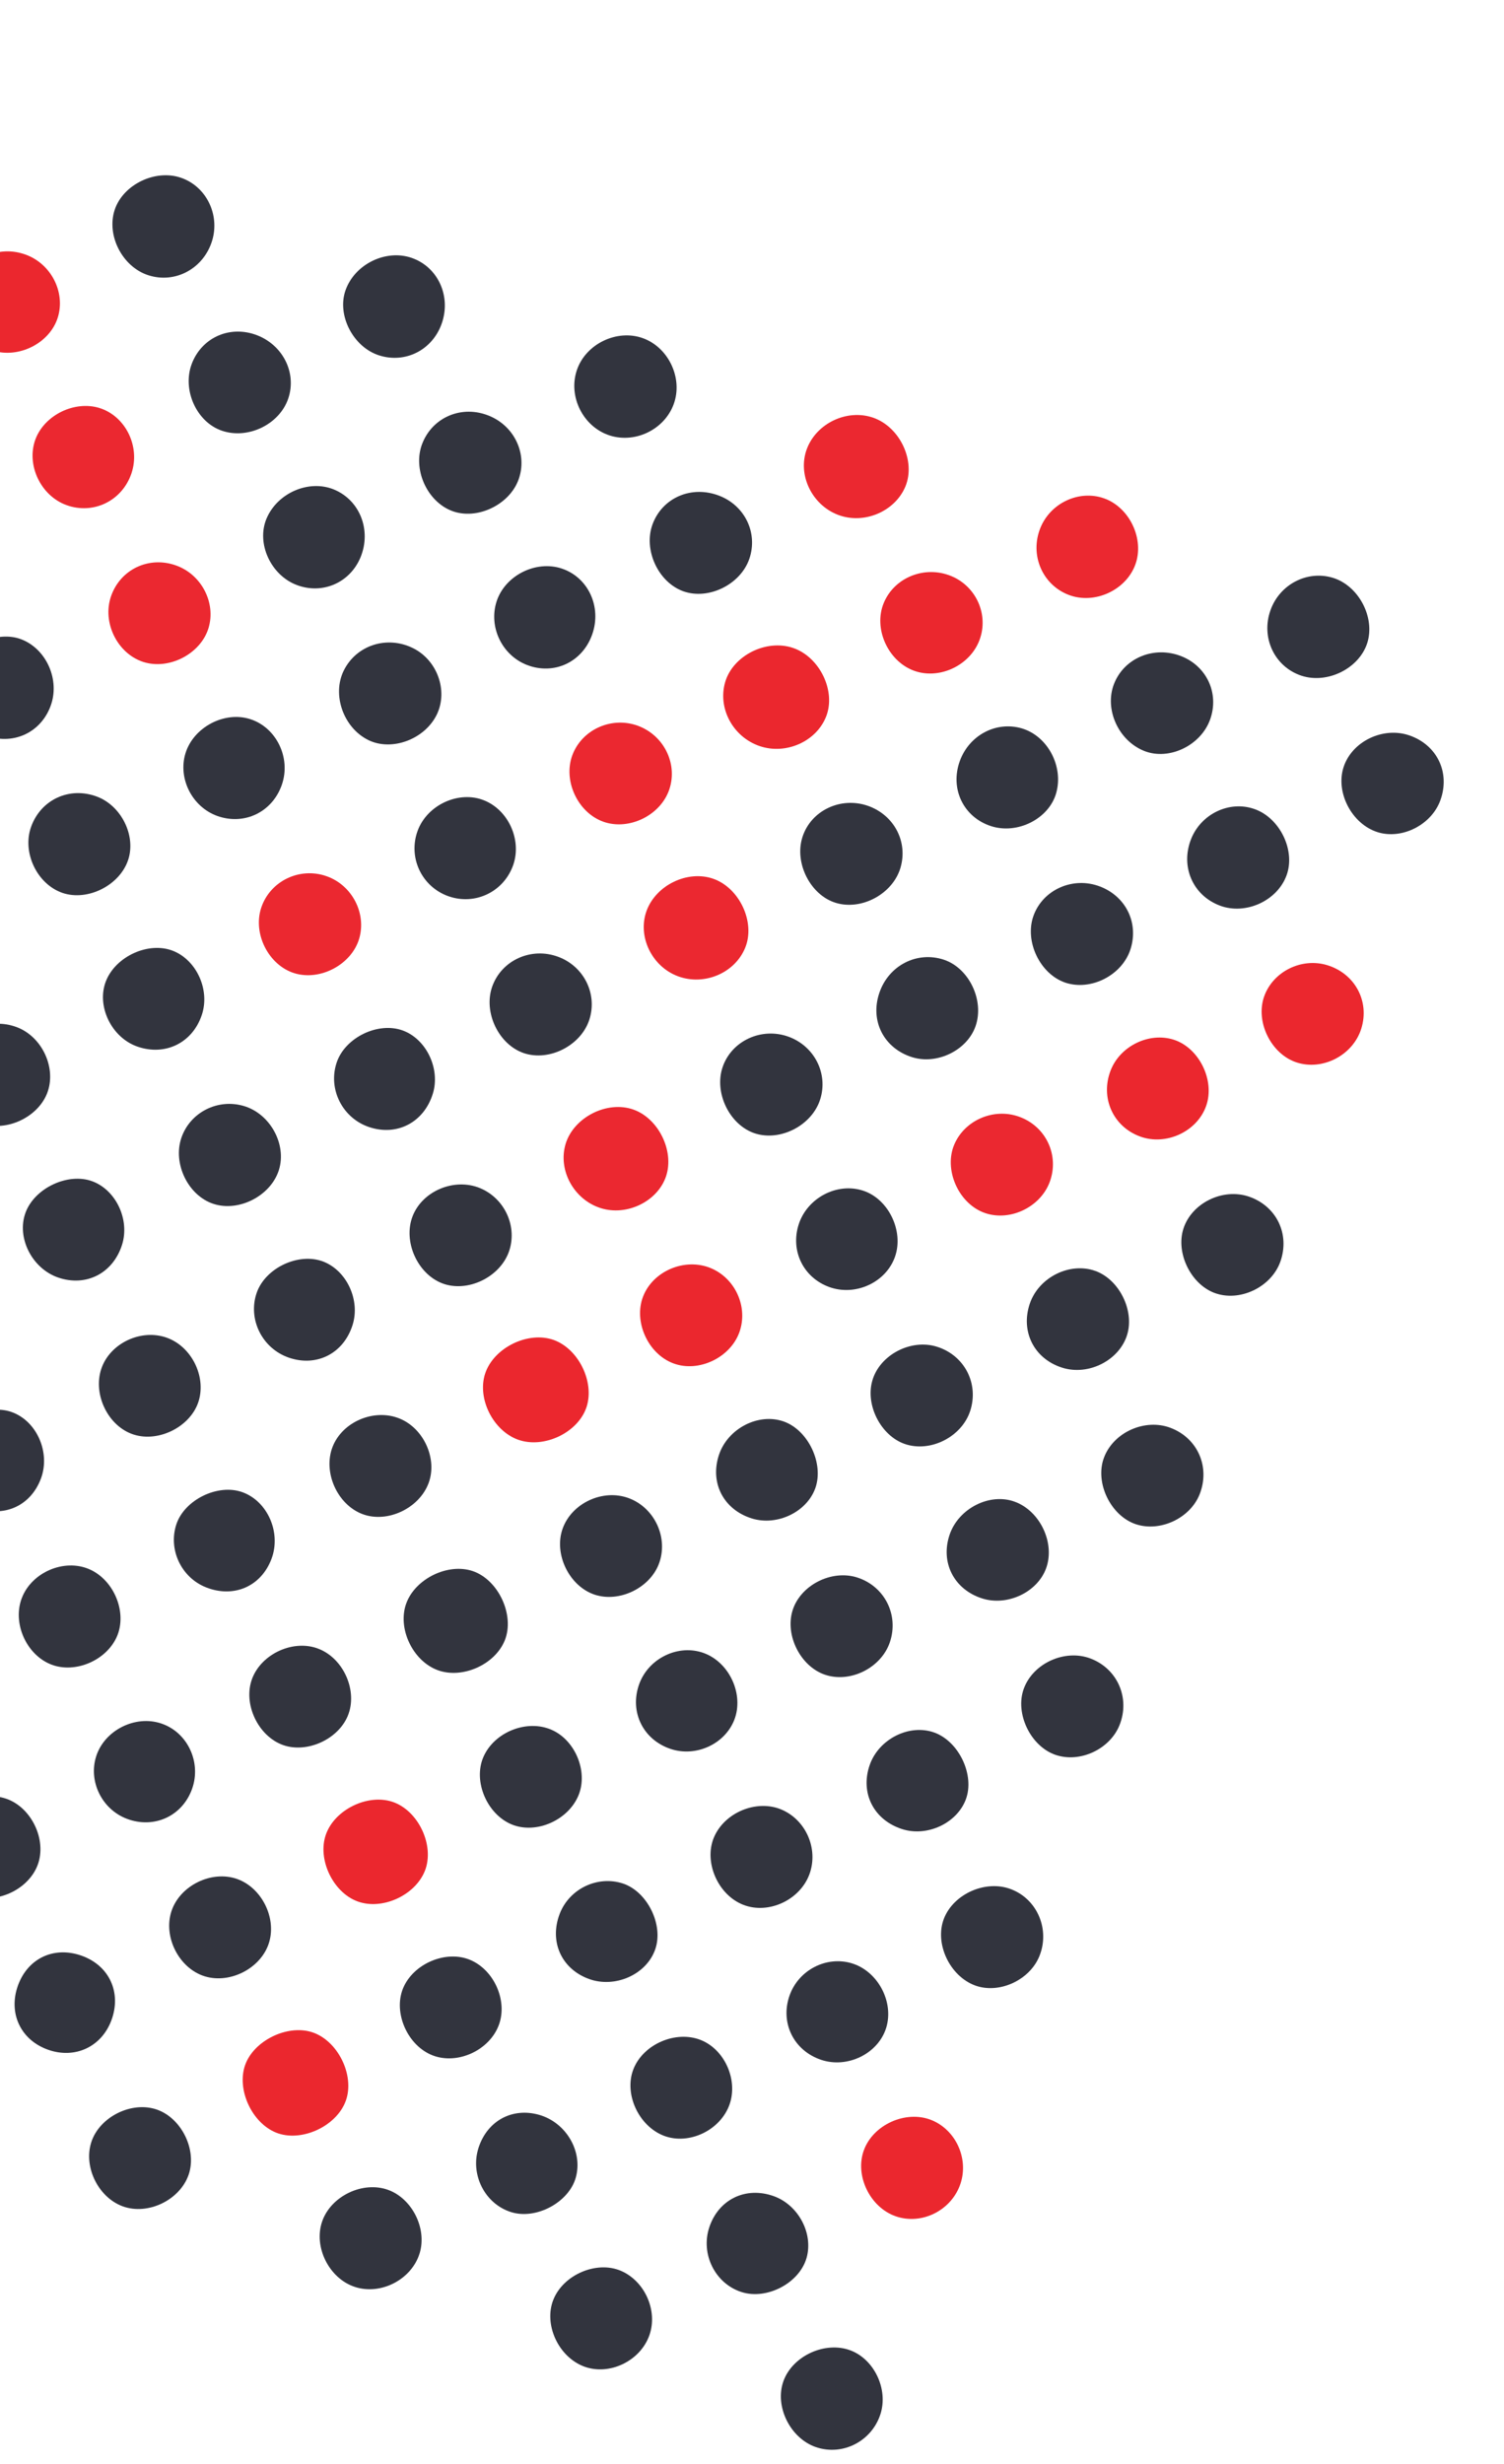 <svg width="218" height="357" viewBox="0 0 218 357" fill="none" xmlns="http://www.w3.org/2000/svg">
<g clip-path="url(#clip0_496_50148)">
<path d="M35.53 299.196C36.773 295.683 41.563 293.311 45.159 294.412C48.927 295.573 51.461 300.646 50.125 304.364C48.782 308.103 43.602 310.453 39.991 308.973C36.477 307.537 34.285 302.719 35.53 299.196Z" fill="#EB272E"/>
<path d="M75.088 208.588C71.471 207.287 69.141 202.636 70.313 199.031C71.545 195.253 76.581 192.796 80.292 194.153C83.841 195.453 86.164 200.158 85.046 203.771C83.878 207.525 78.867 209.945 75.088 208.588Z" fill="#EB272E"/>
<path d="M110.109 108.097C106.238 106.776 103.997 102.62 105.115 98.815C106.242 94.979 111.074 92.553 114.955 93.878C118.816 95.195 121.189 100.111 119.752 103.794C118.343 107.43 113.92 109.397 110.109 108.097Z" fill="#EB272E"/>
<path d="M87.054 175.033C83.175 173.8 80.854 169.549 81.974 165.767C83.133 161.874 88.03 159.391 91.846 160.773C95.453 162.07 97.748 166.755 96.555 170.387C95.348 174.059 90.858 176.252 87.054 175.033Z" fill="#EB2830"/>
<path d="M98.261 141.443C94.449 140.018 92.357 135.63 93.733 131.926C95.12 128.225 99.651 126.046 103.34 127.304C107.19 128.618 109.529 133.635 108.01 137.324C106.509 140.997 102.063 142.865 98.261 141.443Z" fill="#EB2830"/>
<path d="M47.237 265.8C48.493 262.213 53.239 259.871 56.855 261.047C60.632 262.279 63.047 267.401 61.58 271.074C60.151 274.635 55.363 276.804 51.81 275.48C48.244 274.163 45.977 269.364 47.237 265.8Z" fill="#EB272E"/>
<path d="M121.458 74.59C117.646 73.13 115.564 68.746 116.95 65.046C118.348 61.315 122.782 59.216 126.549 60.512C130.446 61.854 132.766 66.796 131.233 70.491C129.709 74.133 125.209 76.028 121.458 74.59Z" fill="#EB2830"/>
<path d="M63.399 241.965C59.783 240.597 57.586 235.89 58.883 232.317C60.184 228.733 64.919 226.422 68.504 227.621C72.25 228.876 74.641 234.035 73.164 237.671C71.732 241.209 66.955 243.313 63.399 241.965Z" fill="#32343E"/>
<path d="M64.997 129.85C61.11 128.478 59.11 124.214 60.543 120.347C61.937 116.593 66.531 114.492 70.17 115.96C73.671 117.368 75.616 121.624 74.42 125.233C73.098 129.171 68.904 131.229 64.997 129.85Z" fill="#32343E"/>
<path d="M19.054 68.587C17.708 72.563 13.545 74.597 9.638 73.184C5.862 71.817 3.744 67.274 5.162 63.583C6.505 60.105 10.825 58.012 14.41 59.11C18.205 60.291 20.368 64.703 19.054 68.587Z" fill="#EB2830"/>
<path d="M16.091 86.396C17.443 82.468 21.629 80.498 25.579 81.949C29.24 83.287 31.326 87.367 30.221 91.007C29.085 94.738 24.498 97.112 20.758 95.904C17 94.679 14.787 90.182 16.091 86.396Z" fill="#EB2830"/>
<path d="M88.385 63.097C84.53 61.861 82.309 57.452 83.62 53.611C84.903 49.818 89.447 47.632 93.209 49.006C96.782 50.303 98.88 54.511 97.778 58.175C96.617 62.044 92.254 64.327 88.385 63.097Z" fill="#32343E"/>
<path d="M94.585 75.96C96.022 72.084 100.253 70.277 104.25 71.823C107.987 73.268 109.885 77.236 108.617 80.956C107.345 84.685 102.698 86.971 99.046 85.669C95.389 84.354 93.226 79.647 94.585 75.96Z" fill="#32343E"/>
<path d="M132.336 97.123C128.636 95.669 126.594 91.004 128.092 87.376C129.625 83.647 134.059 81.876 137.892 83.468C141.517 84.975 143.336 89.075 141.98 92.719C140.582 96.484 136.016 98.57 132.336 97.123Z" fill="#EB272E"/>
<path d="M164.559 81.811C163.182 85.549 158.608 87.622 154.891 86.185C151.063 84.708 149.234 80.378 150.795 76.5C152.259 72.871 156.401 70.932 160.008 72.195C163.737 73.501 165.918 78.123 164.559 81.811Z" fill="#EB2830"/>
<path d="M61.211 64.26C62.721 60.398 66.996 58.63 70.921 60.253C74.61 61.771 76.483 65.844 75.165 69.478C73.826 73.173 69.098 75.397 65.505 74.025C61.852 72.632 59.774 67.91 61.211 64.26Z" fill="#32343E"/>
<path d="M37.864 131.515C39.154 127.634 43.453 125.567 47.357 126.957C51.022 128.251 53.139 132.307 52.068 135.981C50.968 139.737 46.431 142.162 42.663 141.002C38.929 139.841 36.615 135.275 37.864 131.515Z" fill="#EB2830"/>
<path d="M152.148 171.267C150.744 175.019 146.144 177.105 142.491 175.645C138.839 174.184 136.805 169.398 138.316 165.831C139.808 162.314 144.003 160.483 147.668 161.778C151.599 163.154 153.598 167.385 152.148 171.267Z" fill="#EB2830"/>
<path d="M149.788 132.718C151.136 128.902 155.521 126.945 159.424 128.435C163.199 129.87 165.081 133.72 163.863 137.525C162.654 141.299 158.122 143.613 154.406 142.368C150.747 141.121 148.486 136.403 149.788 132.718Z" fill="#32343E"/>
<path d="M-5.714 41.334C-4.337 37.369 -0.213 35.446 3.758 36.904C7.405 38.25 9.495 42.319 8.393 45.948C7.263 49.693 2.745 52.001 -1.073 50.788C-4.865 49.597 -7.041 45.158 -5.714 41.334Z" fill="#EB272E"/>
<path d="M176.821 131.211C172.891 129.733 171.077 125.556 172.637 121.586C174.081 117.916 178.185 115.953 181.806 117.21C185.502 118.481 187.807 123.203 186.486 126.813C185.143 130.518 180.539 132.614 176.821 131.211Z" fill="#32343E"/>
<path d="M197.314 149.035C196.115 152.881 191.728 155.166 187.941 153.931C184.235 152.723 181.936 148.049 183.234 144.374C184.504 140.78 188.62 138.718 192.328 139.824C196.377 141.026 198.558 145.058 197.314 149.035Z" fill="#EB272E"/>
<path d="M59.658 37.359C63.505 38.683 65.443 42.96 64.002 46.948C62.635 50.724 58.757 52.687 54.976 51.499C51.215 50.318 48.807 45.697 50.078 42.069C51.405 38.279 55.912 36.07 59.658 37.359Z" fill="#32343E"/>
<path d="M43.02 84.762C39.242 83.337 37.129 78.716 38.629 75.145C40.199 71.406 44.785 69.428 48.413 70.925C52.169 72.479 53.866 76.831 52.26 80.739C50.728 84.434 46.748 86.17 43.02 84.762Z" fill="#32343E"/>
<path d="M104.738 154.617C106.035 150.783 110.404 148.775 114.325 150.215C118.063 151.592 120.062 155.562 118.885 159.279C117.708 163.029 113.141 165.411 109.431 164.214C105.765 163.02 103.47 158.336 104.738 154.617Z" fill="#32343E"/>
<path d="M116.309 121.288C117.535 117.429 121.864 115.374 125.815 116.757C129.602 118.094 131.636 121.962 130.519 125.734C129.403 129.506 124.893 131.952 121.141 130.809C117.471 129.693 115.107 125.042 116.309 121.288Z" fill="#32343E"/>
<path d="M40.864 113.664C39.501 117.656 35.413 119.637 31.466 118.21C27.852 116.899 25.773 112.8 26.878 109.16C28.035 105.368 32.521 102.992 36.265 104.19C40.059 105.405 42.189 109.783 40.864 113.664Z" fill="#32343E"/>
<path d="M132.225 153.176C128.133 151.903 126.086 147.94 127.447 143.89C128.783 139.877 132.92 137.754 136.822 139.052C140.477 140.275 142.712 144.973 141.396 148.698C140.164 152.181 135.838 154.294 132.225 153.176Z" fill="#32343E"/>
<path d="M143.644 119.693C139.651 118.398 137.677 114.29 139.112 110.288C140.462 106.529 144.368 104.451 148.076 105.523C151.845 106.616 154.198 111.037 153.086 114.924C152.025 118.636 147.476 120.933 143.644 119.693Z" fill="#32343E"/>
<path d="M41.77 57.773C40.488 61.498 35.94 63.694 32.16 62.404C28.491 61.153 26.389 56.502 27.783 52.747C29.177 49.026 33.06 47.178 36.884 48.437C40.9 49.764 43.087 53.946 41.77 57.773Z" fill="#32343E"/>
<path d="M161.473 99.089C162.942 95.314 167.292 93.526 171.221 95.072C174.938 96.543 176.745 100.48 175.408 104.232C174.061 108.015 169.452 110.223 165.864 108.807C162.106 107.322 160.043 102.752 161.473 99.089Z" fill="#32343E"/>
<path d="M21.505 39.88C17.741 38.675 15.393 34.109 16.625 30.399C17.841 26.73 22.525 24.469 26.238 25.757C29.883 27.011 31.888 31.062 30.754 34.851C29.529 38.903 25.421 41.137 21.505 39.88Z" fill="#32343E"/>
<path d="M188.645 97.902C184.74 96.614 182.73 92.38 184.157 88.399C185.487 84.667 189.471 82.593 193.175 83.709C196.91 84.835 199.352 89.423 198.185 93.144C197.015 96.841 192.422 99.134 188.645 97.902Z" fill="#32343E"/>
<path d="M149.28 188.837C150.6 185.033 155.087 182.817 158.775 184.143C162.21 185.38 164.437 189.837 163.388 193.349C162.272 197.087 157.77 199.378 153.946 198.152C149.871 196.862 147.885 192.886 149.28 188.837Z" fill="#32343E"/>
<path d="M97.011 114.385C95.743 118.138 91.171 120.371 87.455 119.058C83.744 117.736 81.586 113.111 82.96 109.416C84.301 105.813 88.388 103.866 92.129 105.04C96.092 106.291 98.312 110.541 97.011 114.385Z" fill="#EB2830"/>
<path d="M71.336 142.965C72.684 139.115 77.012 137.161 80.932 138.635C84.653 140.028 86.622 144.021 85.424 147.731C84.217 151.472 79.626 153.822 75.941 152.588C72.279 151.351 70.037 146.674 71.336 142.965Z" fill="#32343E"/>
<path d="M129.817 321.102C126.078 319.793 123.863 315.171 125.222 311.517C126.582 307.829 131.257 305.723 134.917 307.13C138.486 308.505 140.432 312.66 139.232 316.346C137.961 320.235 133.617 322.433 129.817 321.102Z" fill="#EB272E"/>
<path d="M63.346 103.458C61.632 107.091 56.804 108.917 53.372 107.215C49.784 105.437 48.096 100.669 49.822 97.165C51.635 93.477 56.093 92.032 59.872 93.91C63.362 95.643 64.957 100.028 63.346 103.458Z" fill="#32343E"/>
<path d="M93.224 187.818C94.675 184.128 99.267 182.198 102.99 183.717C106.571 185.187 108.46 189.344 107.189 192.972C105.884 196.701 101.265 198.906 97.604 197.533C93.91 196.16 91.794 191.448 93.224 187.818Z" fill="#EB272E"/>
<path d="M129.734 182.063C128.431 185.815 123.97 187.86 120.161 186.458C116.433 185.084 114.554 181.225 115.759 177.427C116.989 173.558 121.327 171.279 125.095 172.507C128.774 173.694 131.026 178.34 129.734 182.063Z" fill="#32343E"/>
<path d="M-2.254 106.492C-5.936 105.021 -7.957 100.262 -6.399 96.723C-4.912 93.352 -0.305 91.347 3.052 92.614C6.739 94.007 8.745 98.546 7.323 102.314C5.849 106.268 1.709 108.072 -2.254 106.492Z" fill="#32343E"/>
<path d="M85.834 91.929C84.42 95.938 80.296 97.861 76.38 96.343C72.764 94.94 70.806 90.849 71.969 87.173C73.168 83.395 77.665 81.114 81.442 82.38C85.28 83.667 87.248 87.954 85.834 91.929Z" fill="#32343E"/>
<path d="M165.243 164.661C161.323 163.221 159.455 159.036 160.98 155.1C162.351 151.541 166.575 149.494 170.144 150.642C173.813 151.825 176.122 156.537 174.837 160.205C173.538 163.947 169.012 166.048 165.243 164.661Z" fill="#EB272E"/>
<path d="M4.51 119.789C5.926 115.838 10.081 113.925 14.042 115.413C17.574 116.73 19.725 121.047 18.591 124.541C17.394 128.251 12.733 130.611 9.071 129.374C5.372 128.113 3.173 123.507 4.51 119.789Z" fill="#32343E"/>
<path d="M204.267 106.543C208.299 107.921 210.231 111.923 208.779 115.941C207.499 119.498 203.233 121.667 199.701 120.576C195.957 119.413 193.548 114.825 194.749 111.139C195.963 107.412 200.466 105.247 204.267 106.543Z" fill="#32343E"/>
<path d="M185.583 182.795C184.253 186.527 179.635 188.698 175.991 187.309C172.571 185.997 170.418 181.521 171.525 178.04C172.709 174.303 177.243 172.08 181.023 173.37C185.025 174.736 187 178.811 185.583 182.795Z" fill="#32343E"/>
<path d="M169.685 206.881C173.618 208.382 175.438 212.573 173.883 216.498C172.506 219.976 168.15 222.011 164.626 220.833C160.98 219.613 158.67 214.81 160.008 211.217C161.374 207.509 165.974 205.456 169.685 206.881Z" fill="#32343E"/>
<path d="M158.083 240.3C161.986 241.791 163.833 246.036 162.274 249.938C160.88 253.432 156.551 255.455 153.02 254.263C149.379 253.033 147.074 248.243 148.402 244.647C149.762 240.959 154.382 238.88 158.083 240.3Z" fill="#32343E"/>
<path d="M150.634 283.469C149.189 286.946 144.769 288.936 141.325 287.661C137.64 286.292 135.437 281.571 136.815 277.992C138.225 274.356 142.94 272.298 146.59 273.735C150.405 275.218 152.226 279.636 150.634 283.469Z" fill="#32343E"/>
<path d="M118.253 354.547C114.52 353.251 112.248 348.632 113.559 344.984C114.871 341.336 119.594 339.157 123.255 340.529C126.716 341.822 128.772 346.151 127.624 349.753C126.363 353.713 122.12 355.878 118.253 354.547Z" fill="#32343E"/>
<path d="M137.65 222.337C138.95 218.527 143.472 216.243 147.089 217.578C150.78 218.928 152.973 223.611 151.618 227.254C150.343 230.699 146.021 232.735 142.391 231.6C138.283 230.309 136.269 226.38 137.65 222.337Z" fill="#32343E"/>
<path d="M135.809 195.121C139.816 196.376 141.926 200.486 140.617 204.451C139.369 208.212 134.827 210.488 131.135 209.207C127.685 208.009 125.427 203.61 126.433 200.06C127.485 196.311 132.018 193.929 135.809 195.121Z" fill="#32343E"/>
<path d="M124.259 228.558C128.225 229.833 130.32 233.983 128.981 237.939C127.712 241.692 123.151 243.928 119.473 242.606C116.017 241.361 113.81 236.979 114.849 233.43C115.938 229.705 120.495 227.354 124.259 228.558Z" fill="#32343E"/>
<path d="M107.75 275.984C104.073 274.56 101.992 269.814 103.468 266.246C104.987 262.591 109.683 260.651 113.288 262.186C116.831 263.699 118.645 267.877 117.341 271.504C115.987 275.273 111.416 277.404 107.75 275.984Z" fill="#32343E"/>
<path d="M81.538 221.515C82.847 217.776 87.387 215.668 91.132 217.059C94.948 218.474 96.951 222.921 95.469 226.668C94.099 230.125 89.743 232.195 86.228 231.054C82.532 229.85 80.246 225.203 81.538 221.515Z" fill="#32343E"/>
<path d="M59.811 176.196C61.242 172.533 65.877 170.606 69.583 172.142C73.198 173.646 75.06 177.783 73.749 181.397C72.396 185.098 67.719 187.306 64.123 185.944C60.48 184.555 58.392 179.829 59.811 176.196Z" fill="#32343E"/>
<path d="M40.424 169.522C39.257 173.243 34.642 175.63 30.946 174.426C27.27 173.23 25.015 168.593 26.29 164.854C27.545 161.175 31.542 159.128 35.327 160.239C39.147 161.349 41.594 165.792 40.424 169.522Z" fill="#32343E"/>
<path d="M-7.102 153.24C-5.699 149.295 -1.51 147.349 2.413 148.813C6.148 150.2 8.264 154.845 6.804 158.464C5.421 161.894 0.959 163.972 -2.514 162.811C-6.21 161.574 -8.429 156.961 -7.102 153.24Z" fill="#32343E"/>
<path d="M104.212 210.787C105.485 206.956 109.943 204.661 113.598 205.952C117.151 207.208 119.448 212.052 118.178 215.612C116.943 219.071 112.648 221.127 109.001 220.009C104.886 218.739 102.858 214.85 104.212 210.787Z" fill="#32343E"/>
<path d="M8.448 185.102C4.638 183.802 2.364 179.318 3.702 175.691C5.023 172.115 9.88 169.845 13.392 171.155C16.833 172.44 18.842 176.742 17.687 180.364C16.369 184.486 12.481 186.48 8.448 185.102Z" fill="#32343E"/>
<path d="M48.203 209.637C49.623 205.97 54.269 204.013 57.955 205.541C61.435 206.976 63.405 211.355 62.143 214.827C60.801 218.532 56.138 220.733 52.532 219.368C48.875 217.985 46.789 213.283 48.203 209.637Z" fill="#32343E"/>
<path d="M126.045 255.767C127.348 251.947 131.836 249.697 135.463 251.035C139.029 252.352 141.309 257.213 139.989 260.721C138.693 264.159 134.392 266.168 130.769 265.013C126.658 263.699 124.664 259.81 126.045 255.767Z" fill="#32343E"/>
<path d="M119.019 298.438C115.019 297.095 113.041 293.031 114.458 289.08C115.777 285.412 119.778 283.355 123.445 284.447C127.223 285.577 129.603 290.019 128.456 293.78C127.312 297.532 122.856 299.725 119.019 298.438Z" fill="#32343E"/>
<path d="M96.246 309.448C92.562 308.045 90.406 303.352 91.815 299.783C93.245 296.154 97.973 294.123 101.595 295.574C105.035 296.96 106.983 301.309 105.757 304.873C104.454 308.625 99.893 310.827 96.246 309.448Z" fill="#32343E"/>
<path d="M92.623 244.075C93.967 240.235 98.372 238.126 102.079 239.526C105.776 240.923 107.856 245.544 106.433 249.187C105.055 252.698 100.876 254.613 97.228 253.403C93.221 252.081 91.233 248.047 92.623 244.075Z" fill="#32343E"/>
<path d="M19.908 151.633C16.129 150.31 13.937 145.718 15.363 142.133C16.8 138.517 21.59 136.372 25.095 137.77C28.528 139.143 30.456 143.451 29.253 147.046C27.903 151.099 23.941 153.044 19.908 151.633Z" fill="#32343E"/>
<path d="M102.81 322.698C104.16 318.645 108.095 316.747 112.14 318.185C115.721 319.462 117.925 323.593 116.906 327.15C115.858 330.787 111.172 333.252 107.495 332.089C103.657 330.87 101.519 326.58 102.81 322.698Z" fill="#32343E"/>
<path d="M48.801 153.945C50.014 150.32 54.797 148.002 58.37 149.299C61.802 150.547 63.861 154.866 62.733 158.475C61.45 162.597 57.578 164.642 53.541 163.309C49.646 162.025 47.507 157.803 48.801 153.945Z" fill="#32343E"/>
<path d="M41.879 196.708C37.998 195.383 35.883 191.124 37.21 187.301C38.474 183.693 43.283 181.43 46.829 182.774C50.253 184.076 52.252 188.374 51.1 191.986C49.8 196.091 45.911 198.085 41.879 196.708Z" fill="#32343E"/>
<path d="M27.845 259.171C26.438 263.126 22.338 265.012 18.391 263.517C14.765 262.145 12.783 258.091 13.942 254.458C15.15 250.684 19.601 248.443 23.367 249.706C27.168 250.968 29.22 255.308 27.845 259.171Z" fill="#32343E"/>
<path d="M84.624 342.861C80.93 341.454 78.78 336.775 80.203 333.2C81.643 329.574 86.453 327.504 89.98 329C93.456 330.479 95.37 334.759 94.138 338.31C92.828 342.082 88.298 344.261 84.624 342.861Z" fill="#32343E"/>
<path d="M51.447 331.344C47.7 330.122 45.42 325.557 46.692 321.861C47.967 318.156 52.623 315.941 56.29 317.294C59.766 318.579 61.906 322.893 60.83 326.452C59.678 330.257 55.224 332.576 51.447 331.344Z" fill="#32343E"/>
<path d="M14.678 198.338C15.916 194.609 20.47 192.461 24.211 193.827C27.734 195.107 29.869 199.339 28.816 202.929C27.741 206.613 23.092 209.034 19.378 207.847C15.702 206.684 13.436 202.078 14.678 198.338Z" fill="#32343E"/>
<path d="M5.938 214.209C4.442 218.223 0.493 219.969 -3.558 218.381C-7.079 217 -9.166 212.694 -7.969 209.245C-6.753 205.712 -1.848 203.334 1.665 204.576C5.323 205.858 7.339 210.434 5.938 214.209Z" fill="#32343E"/>
<path d="M39.361 225.835C37.869 229.839 33.899 231.578 29.872 229.987C26.273 228.568 24.353 224.501 25.563 220.852C26.745 217.284 31.589 214.92 35.136 216.196C38.783 217.508 40.779 222.043 39.361 225.835Z" fill="#32343E"/>
<path d="M12.906 227.339C16.541 228.884 18.497 233.666 16.916 237.175C15.38 240.586 10.924 242.484 7.487 241.189C3.82 239.803 1.744 235.138 3.181 231.489C4.625 227.785 9.292 225.801 12.906 227.339Z" fill="#32343E"/>
<path d="M85.346 286.715C81.345 285.246 79.579 281.256 81.143 277.242C82.552 273.64 86.612 271.706 90.261 272.882C93.826 274.04 96.221 278.895 94.969 282.439C93.701 286.09 89.135 288.109 85.346 286.715Z" fill="#32343E"/>
<path d="M74.092 320.505C70.257 319.309 68.099 315.013 69.376 311.138C70.66 307.243 74.28 305.303 78.157 306.411C82.064 307.529 84.518 311.725 83.459 315.494C82.46 319.091 77.711 321.636 74.092 320.505Z" fill="#32343E"/>
<path d="M83.896 260.007C82.462 263.68 77.763 265.789 74.205 264.349C70.58 262.876 68.543 258.066 70.067 254.56C71.638 250.946 76.362 249.061 79.935 250.618C83.344 252.096 85.232 256.583 83.896 260.007Z" fill="#32343E"/>
<path d="M13.233 310.371C14.416 306.702 19.078 304.376 22.739 305.647C26.188 306.844 28.434 311.183 27.452 314.729C26.42 318.452 21.887 320.901 18.128 319.778C14.404 318.655 12.033 314.092 13.233 310.371Z" fill="#32343E"/>
<path d="M29.679 286.34C25.951 285.193 23.617 280.62 24.856 276.89C26.09 273.171 30.689 270.925 34.381 272.241C37.88 273.489 40.062 277.749 39.029 281.346C37.974 285.071 33.437 287.497 29.679 286.34Z" fill="#32343E"/>
<path d="M36.541 243.228C37.918 239.558 42.613 237.459 46.215 238.902C49.871 240.353 51.898 245.091 50.391 248.648C48.954 252.037 44.483 254.044 41.048 252.84C37.393 251.548 35.186 246.838 36.541 243.228Z" fill="#32343E"/>
<path d="M-8.582 265.34C-7.381 261.62 -2.802 259.333 0.904 260.608C4.569 261.869 6.813 266.57 5.468 270.183C4.197 273.618 -0.161 275.789 -3.697 274.743C-7.404 273.637 -9.776 269.074 -8.582 265.34Z" fill="#32343E"/>
<path d="M62.739 297.806C59.102 296.43 56.974 291.656 58.409 288.108C59.88 284.493 64.676 282.463 68.195 283.98C71.628 285.455 73.571 289.847 72.333 293.316C71.014 297.017 66.372 299.191 62.739 297.806Z" fill="#32343E"/>
<path d="M7.009 296.99C3.135 295.645 1.265 291.924 2.481 288.029C3.792 283.859 7.667 281.906 11.763 283.328C15.85 284.747 17.67 288.711 16.123 292.775C14.667 296.577 10.873 298.331 7.009 296.99Z" fill="#32343E"/>
</g>
<defs>
<clipPath id="clip0_496_50148">
<rect width="280.494" height="280.398" fill="white" transform="translate(217.128 91.956) rotate(109.144)"/>
</clipPath>
</defs>
</svg>
